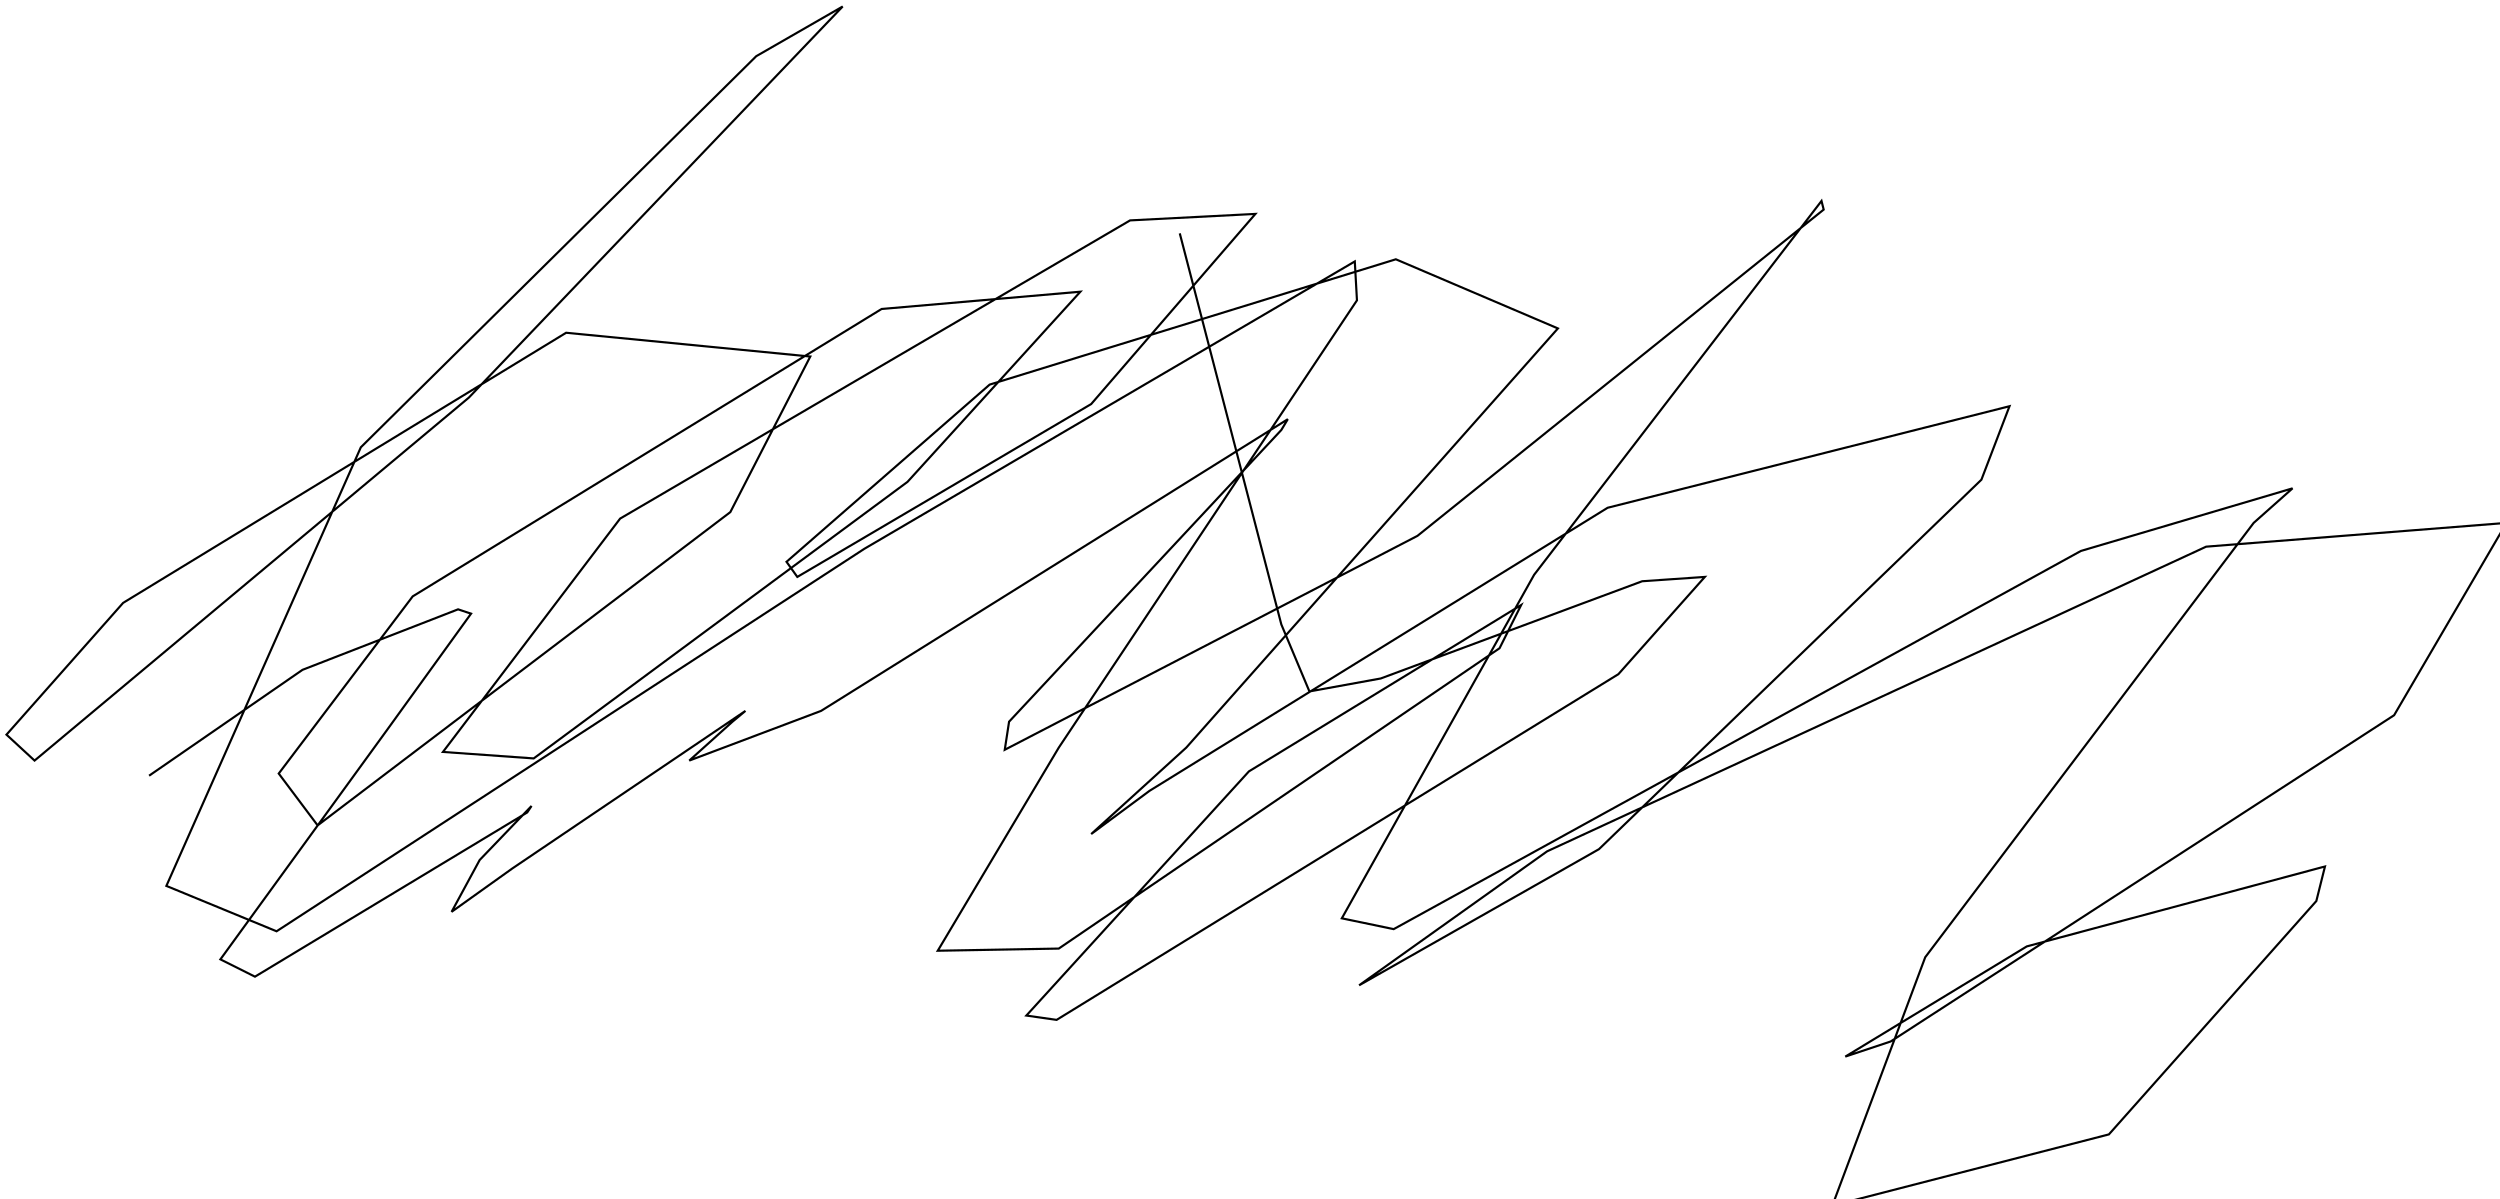 <?xml version="1.0" encoding="utf-8" ?>
<svg baseProfile="tiny" height="555" version="1.2" viewBox="-3 -3 1157 555" width="1157" xmlns="http://www.w3.org/2000/svg" xmlns:ev="http://www.w3.org/2001/xml-events" xmlns:xlink="http://www.w3.org/1999/xlink"><defs /><path d="M66 356 L137 307 L209 279 L215 281 L176 335 L99 441 L115 449 L241 373 L243 370 L219 395 L206 419 L234 399 L342 326 L336 331 L316 349 L377 326 L593 191 L590 196 L464 331 L462 344 L653 245 L841 94 L840 90 L707 263 L618 422 L642 427 L960 252 L1058 223 L1040 239 L888 440 L845 555 L973 522 L1069 414 L1073 398 L935 435 L851 486 L872 479 L1105 328 L1157 239 L1018 250 L713 391 L626 453 L737 390 L914 219 L927 185 L741 232 L529 363 L502 383 L546 343 L718 149 L643 117 L455 175 L361 257 L366 264 L502 184 L578 96 L520 99 L284 237 L202 345 L244 348 L417 220 L497 132 L405 140 L188 273 L126 355 L144 379 L335 234 L372 162 L259 151 L54 276 L0 337 L13 349 L214 181 L387 0 L347 23 L164 204 L74 407 L125 428 L397 251 L624 118 L625 136 L487 343 L431 437 L487 436 L691 297 L701 277 L575 354 L472 467 L486 469 L746 309 L786 264 L757 266 L636 311 L603 317 L590 286 L543 105 " fill="none" stroke="black" /></svg>